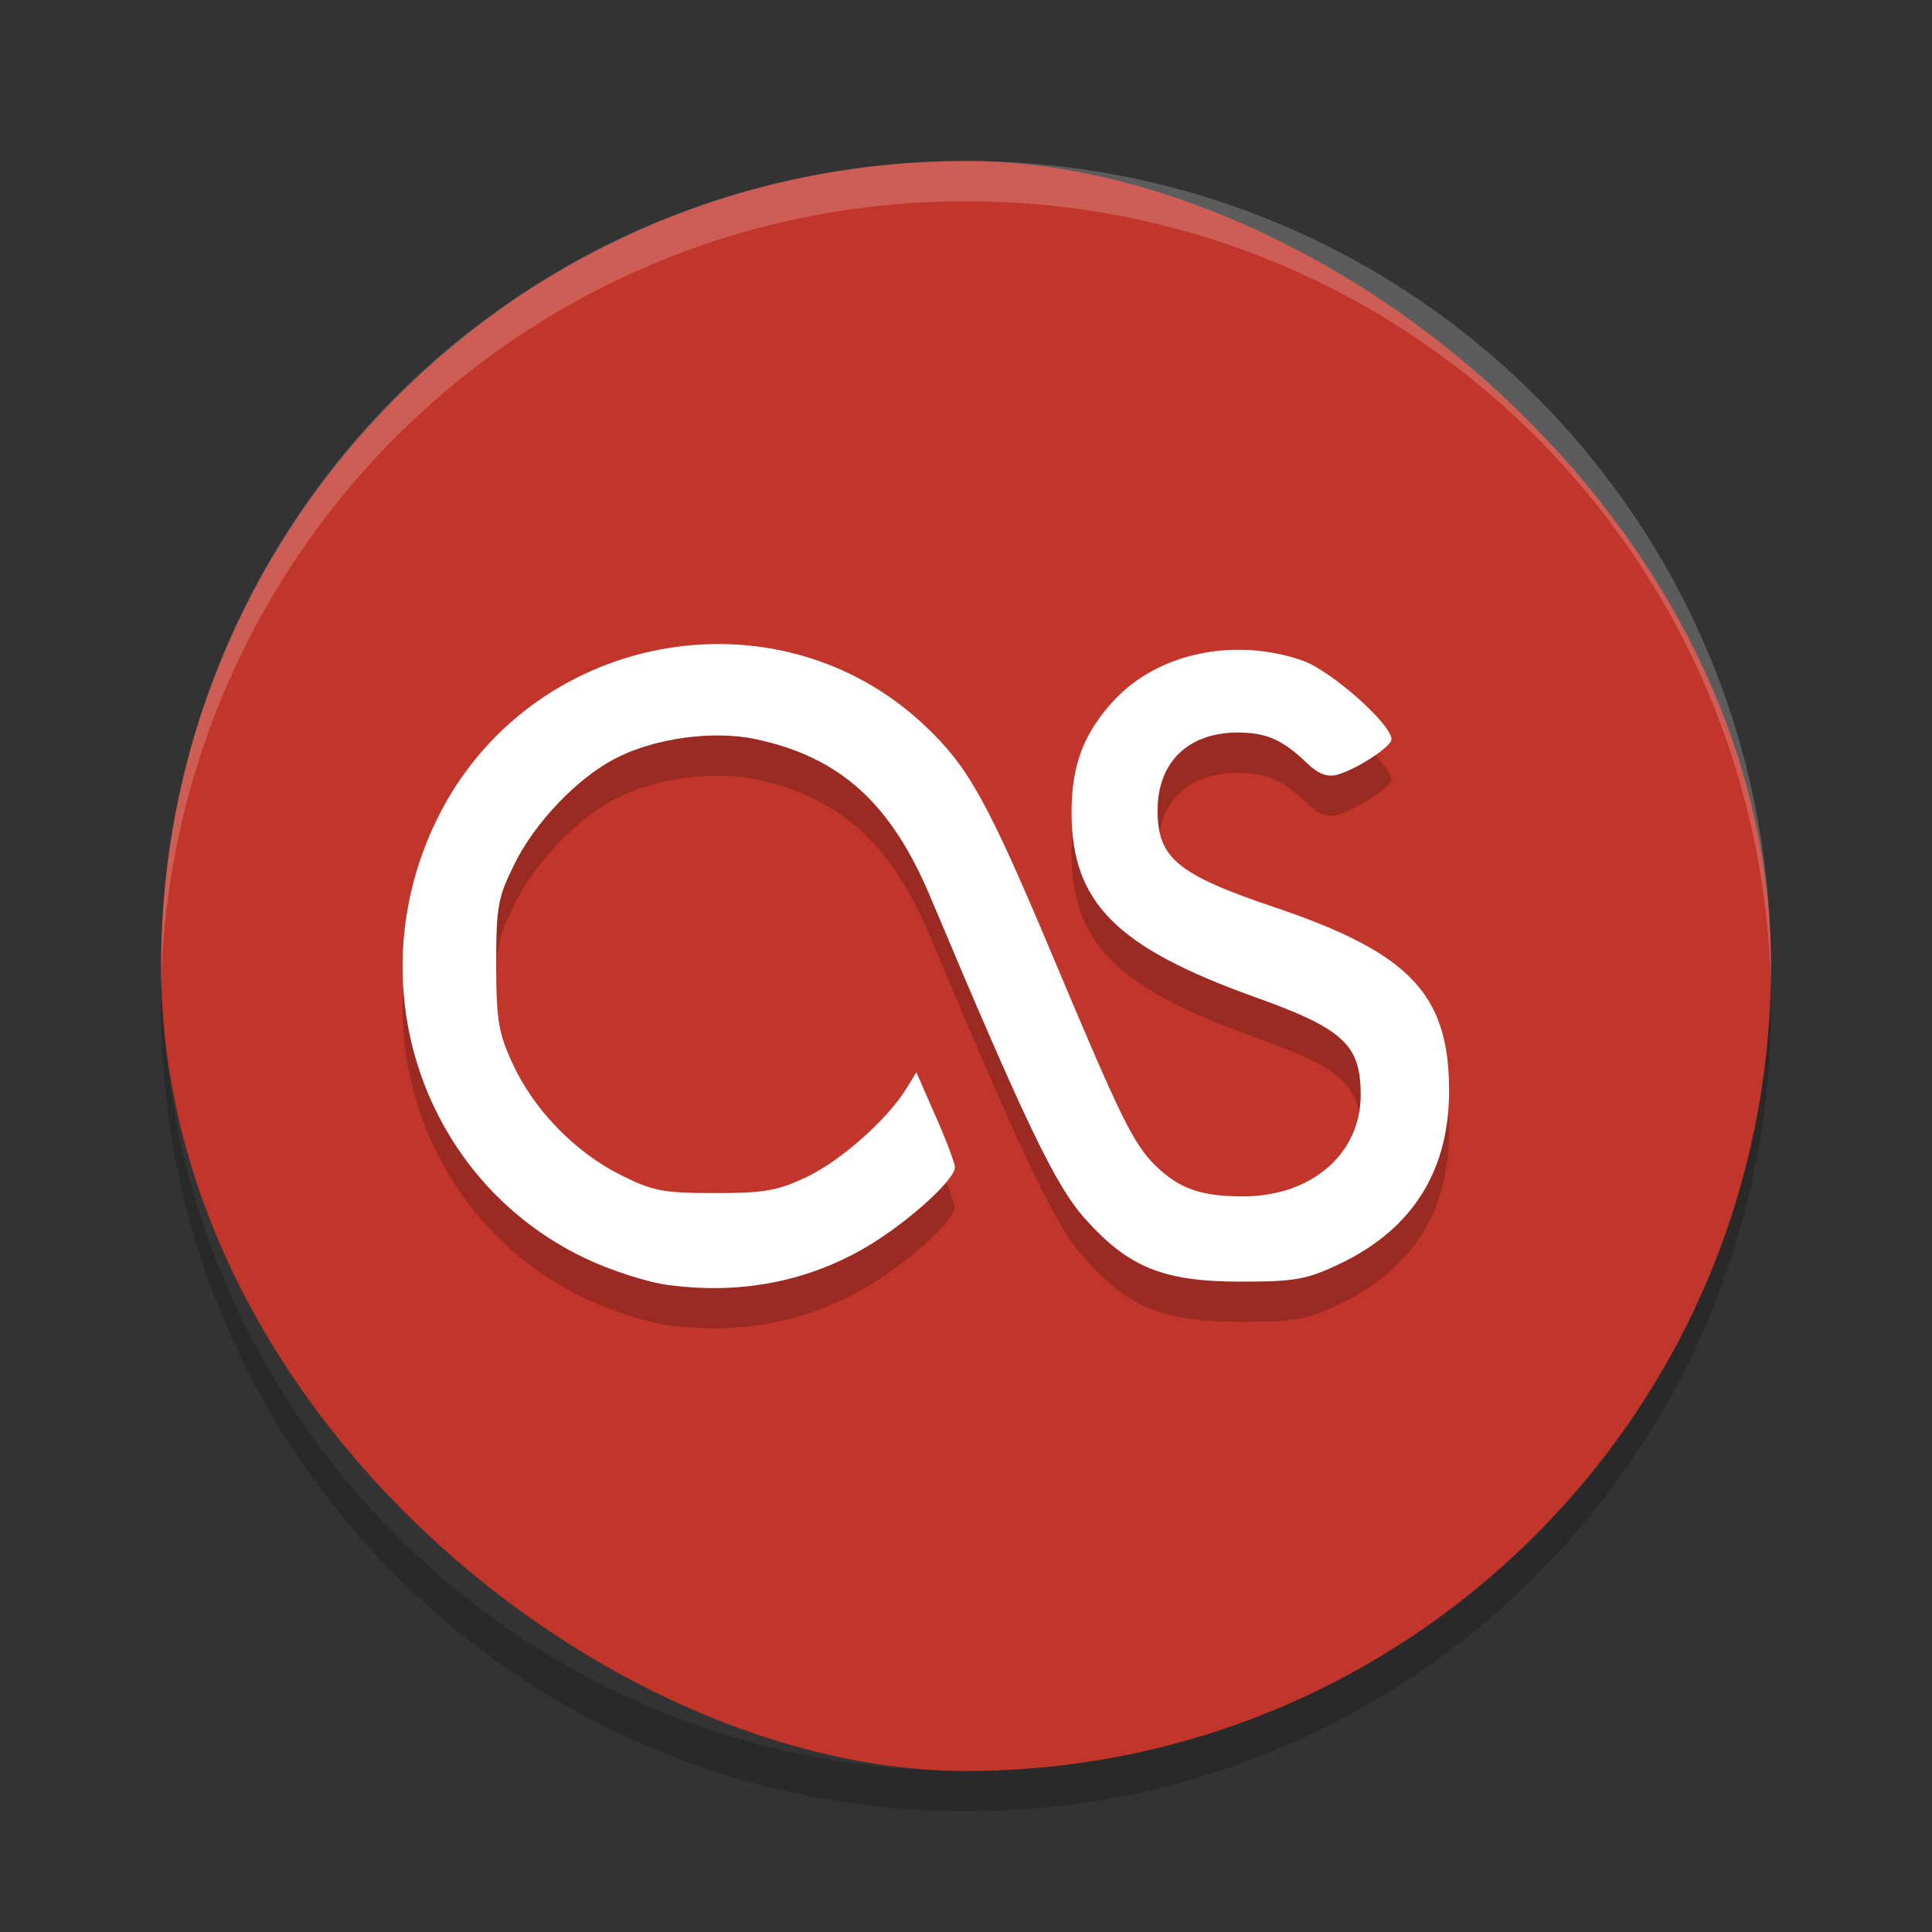 <svg width="24" height="24" version="1" xmlns="http://www.w3.org/2000/svg">
 <rect width="100%" height="100%" fill="#333333" stroke="none"/>
 <g transform="translate(1,1)">
  <rect transform="matrix(0,-1,-1,0,0,0)" x="-21" y="-21" width="20" height="19.998" rx="10" ry="9.999" style="fill:#c2352a"/>
  <path d="m11 1c-5.54 0-9.999 4.46-9.999 10 0 0.084-2e-3 0.167 0 0.25 0.132-5.423 4.543-9.75 9.999-9.75s9.867 4.327 9.999 9.75c2e-3 -0.083 0-0.166 0-0.25 0-5.54-4.459-10-9.999-10z" style="fill:#ffffff;opacity:.2"/>
  <path d="m1.006 11.25c-2e-3 0.084-0.006 0.166-0.006 0.25 0 5.54 4.46 10 10 10s10-4.46 10-10c0-0.084-4e-3 -0.167-6e-3 -0.25-0.132 5.423-4.538 9.75-9.994 9.75s-9.862-4.327-9.994-9.75z" style="opacity:.2"/>
  <path d="m7.294 15.462c-0.26-0.035-0.723-0.186-1.031-0.334-2.011-0.964-2.833-3.39-1.843-5.434 1.131-2.337 4.219-2.933 6.076-1.173 0.537 0.508 0.776 0.942 1.585 2.865 0.844 2.011 1 2.327 1.274 2.595 0.293 0.285 0.565 0.381 1.084 0.381 0.854 0 1.464-0.528 1.464-1.264 0-0.623-0.219-0.823-1.337-1.22-1.702-0.614-2.253-1.169-2.255-2.283 0-0.594 0.151-0.991 0.533-1.401 0.549-0.586 1.497-0.78 2.335-0.489 0.358 0.127 1.106 0.789 1.106 0.979 0 0.092-0.434 0.373-0.674 0.44-0.127 0.033-0.237-0.01-0.383-0.151-0.297-0.285-0.498-0.373-0.854-0.373-0.614 0-0.994 0.369-0.994 0.966 0 0.594 0.242 0.795 1.452 1.204 1.667 0.563 2.159 1.071 2.169 2.247 0.01 1.016-0.448 1.749-1.358 2.183-0.414 0.196-0.555 0.221-1.231 0.221-0.965 0-1.399-0.18-1.94-0.789-0.364-0.41-0.733-1.18-1.915-3.99-0.49-1.165-1.119-1.735-2.169-1.96-0.532-0.114-1.272-0.01-1.755 0.246-0.471 0.246-0.996 0.801-1.244 1.309-0.205 0.412-0.225 0.528-0.225 1.245 0 0.684 0.028 0.846 0.199 1.221 0.26 0.573 0.772 1.102 1.335 1.387 0.407 0.205 0.533 0.231 1.182 0.231 0.623 0 0.783-0.029 1.155-0.207 0.424-0.207 0.994-0.715 1.227-1.096l0.121-0.198 0.239 0.545c0.133 0.301 0.24 0.584 0.24 0.635 0 0.151-0.539 0.643-1.033 0.95-0.75 0.463-1.612 0.637-2.533 0.512m-2e-3 0" style="opacity:.2"/>
  <path d="m7.294 14.962c-0.26-0.035-0.723-0.186-1.031-0.334-2.011-0.964-2.833-3.39-1.843-5.434 1.131-2.337 4.219-2.933 6.076-1.173 0.537 0.508 0.776 0.942 1.585 2.865 0.844 2.011 1 2.327 1.274 2.595 0.293 0.285 0.565 0.381 1.084 0.381 0.854 0 1.464-0.528 1.464-1.264 0-0.623-0.219-0.823-1.337-1.22-1.702-0.614-2.253-1.169-2.255-2.283 0-0.594 0.151-0.991 0.533-1.401 0.549-0.586 1.497-0.78 2.335-0.489 0.358 0.127 1.106 0.789 1.106 0.979 0 0.092-0.434 0.373-0.674 0.44-0.127 0.033-0.237-0.01-0.383-0.151-0.297-0.285-0.498-0.373-0.854-0.373-0.614 0-0.994 0.369-0.994 0.966 0 0.594 0.242 0.795 1.452 1.204 1.667 0.563 2.159 1.071 2.169 2.247 0.01 1.016-0.448 1.749-1.358 2.183-0.414 0.196-0.555 0.221-1.231 0.221-0.965 0-1.399-0.18-1.94-0.789-0.364-0.41-0.733-1.18-1.915-3.99-0.49-1.165-1.119-1.735-2.169-1.96-0.532-0.114-1.272-0.01-1.755 0.246-0.471 0.246-0.996 0.801-1.244 1.309-0.205 0.412-0.225 0.528-0.225 1.245 0 0.684 0.028 0.846 0.199 1.221 0.26 0.573 0.772 1.102 1.335 1.387 0.407 0.205 0.533 0.231 1.182 0.231 0.623 0 0.783-0.029 1.155-0.207 0.424-0.207 0.994-0.715 1.227-1.096l0.121-0.198 0.239 0.545c0.133 0.301 0.24 0.584 0.24 0.635 0 0.151-0.539 0.643-1.033 0.95-0.75 0.463-1.612 0.637-2.533 0.512m-2e-3 0" style="fill:#ffffff"/>
 </g>
</svg>
